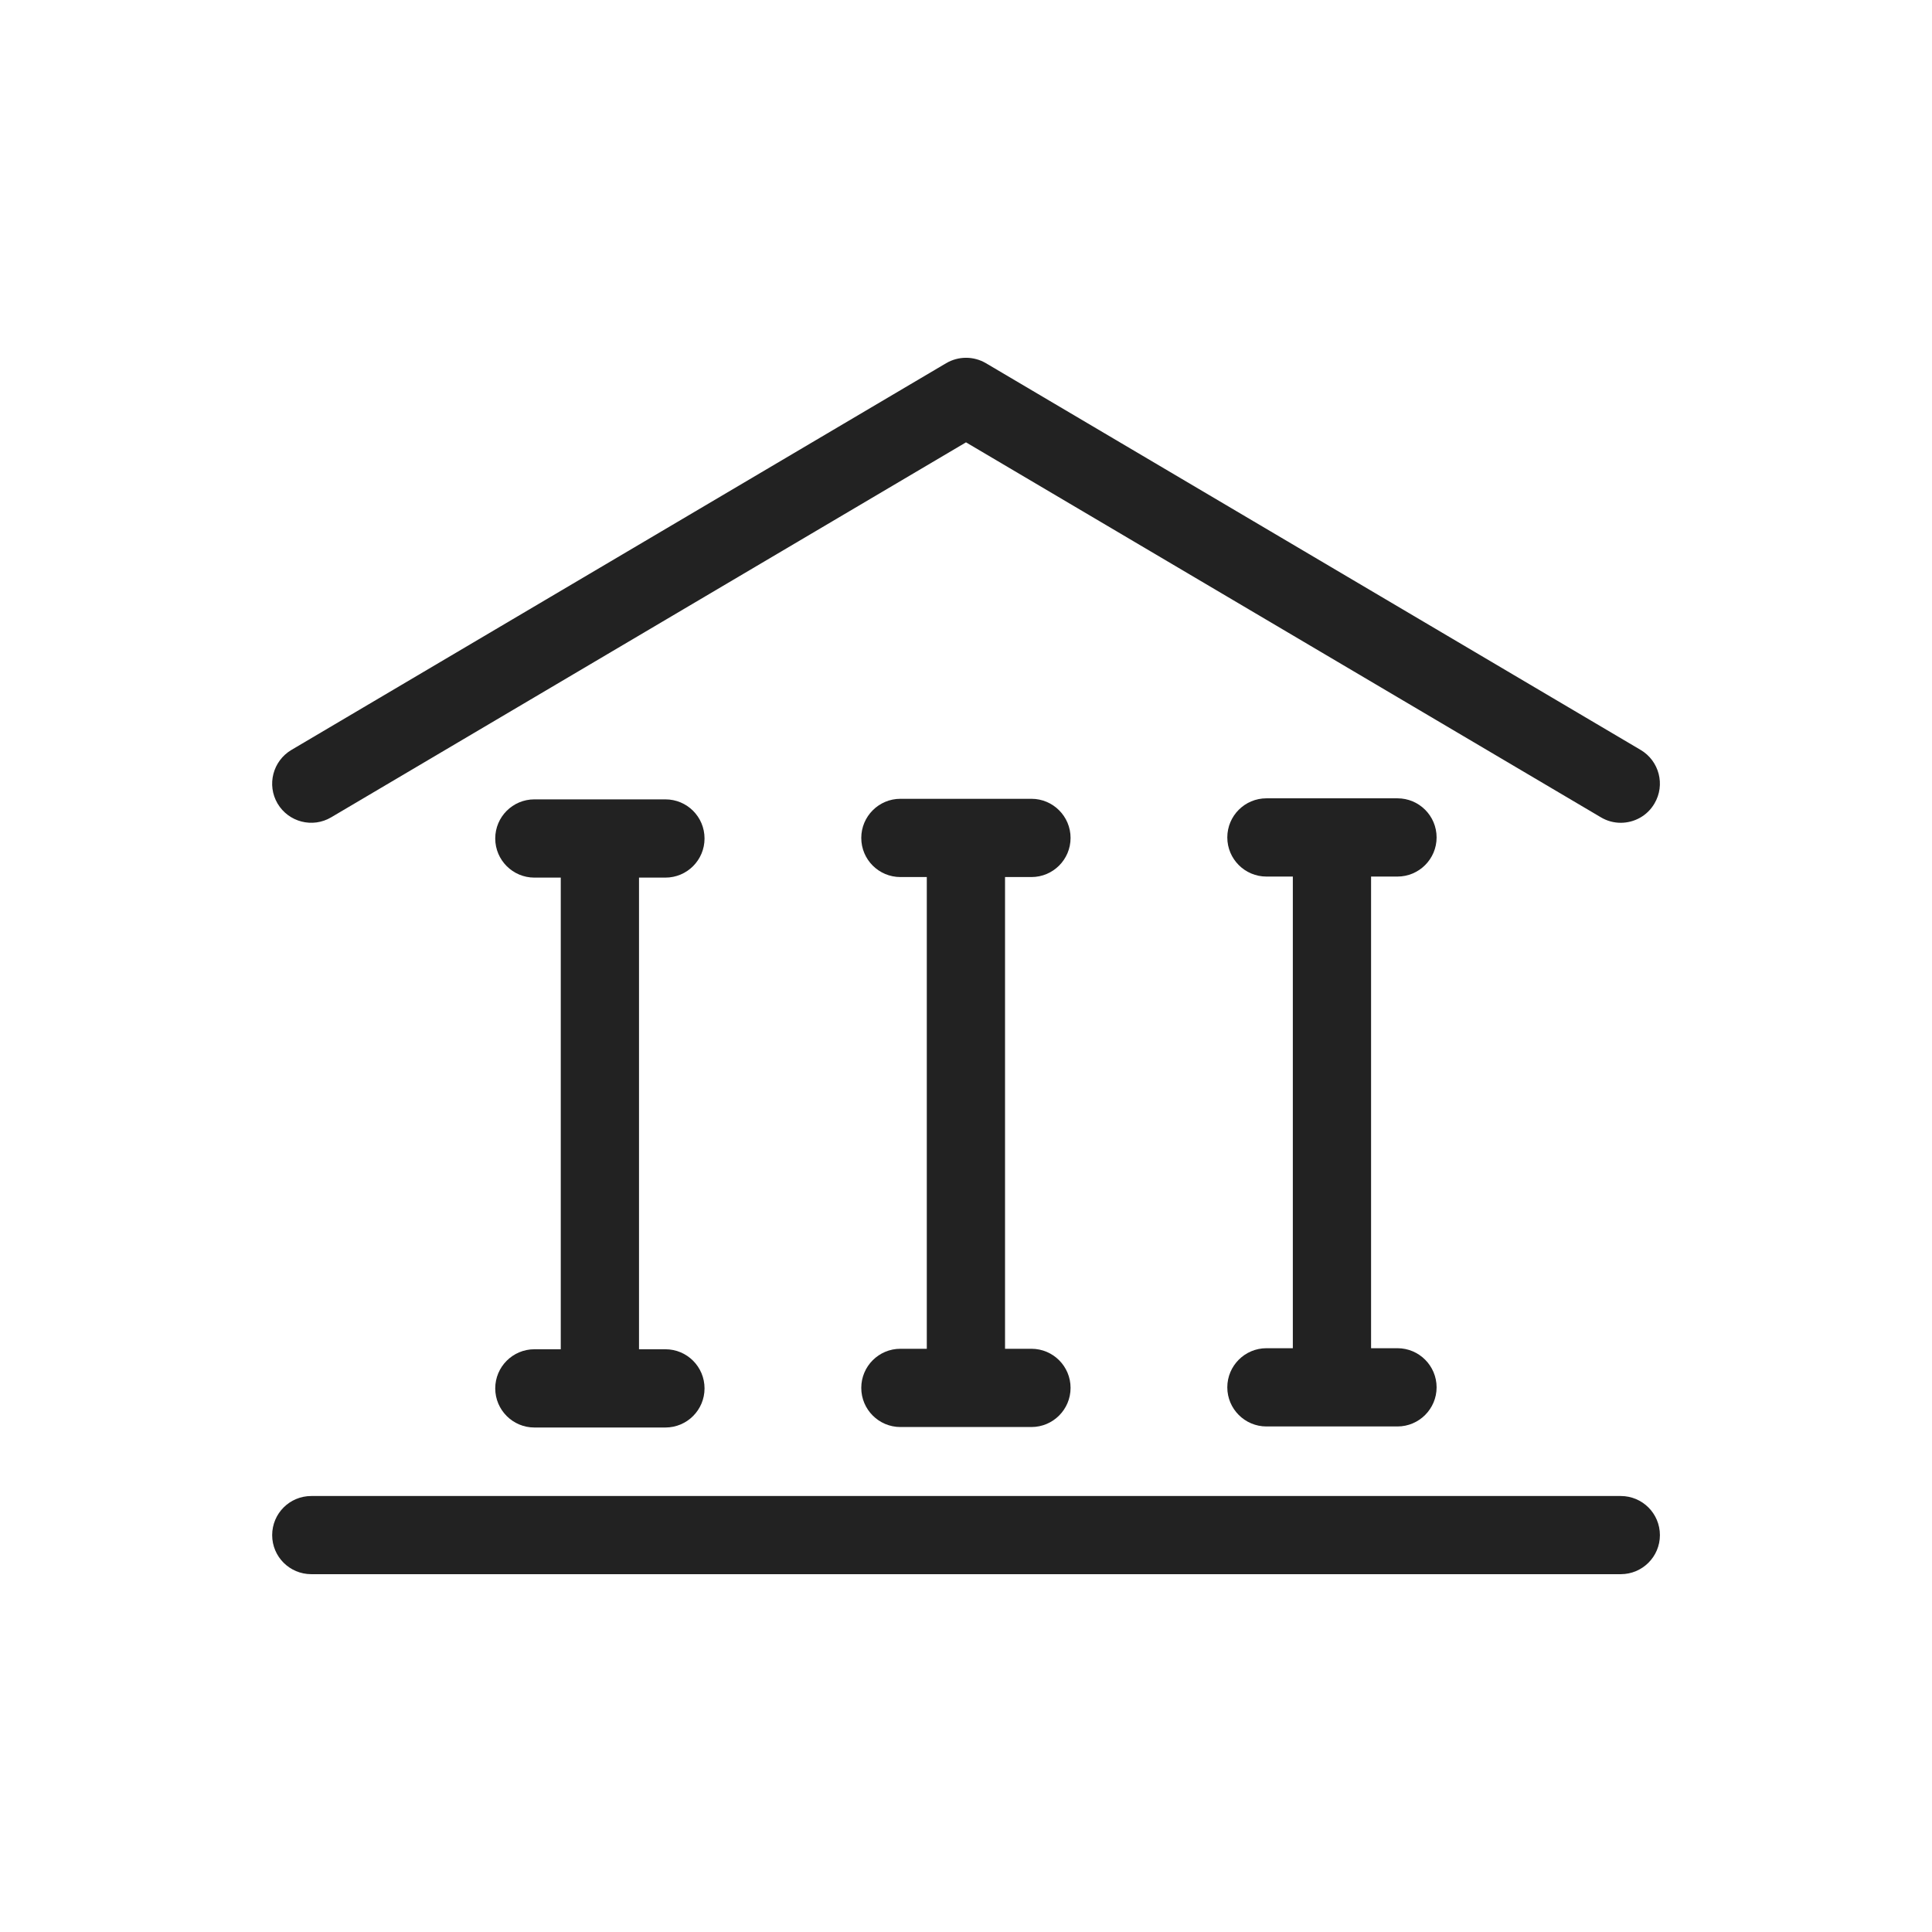 <svg width="24" height="24" viewBox="0 0 24 24" fill="none" xmlns="http://www.w3.org/2000/svg">
<path d="M4.114 10.153L12 5.495L19.887 10.153C19.964 10.199 20.049 10.221 20.133 10.221C20.3 10.221 20.462 10.136 20.552 9.982C20.689 9.751 20.612 9.453 20.381 9.316L12.248 4.512C12.095 4.422 11.906 4.422 11.753 4.512L3.62 9.316C3.389 9.453 3.312 9.751 3.448 9.982C3.585 10.213 3.883 10.29 4.114 10.153Z" fill="#222222"/>
<path d="M20.134 18.584H3.867C3.598 18.584 3.381 18.801 3.381 19.07C3.381 19.338 3.598 19.555 3.867 19.555H20.134C20.402 19.555 20.62 19.338 20.62 19.07C20.62 18.801 20.402 18.584 20.134 18.584Z" fill="#222222"/>
<path d="M8.266 10.902C8.535 10.902 8.752 10.684 8.752 10.416C8.752 10.147 8.535 9.93 8.266 9.93H6.638C6.37 9.93 6.152 10.147 6.152 10.416C6.152 10.684 6.37 10.902 6.638 10.902H6.966V16.761H6.638C6.37 16.761 6.152 16.979 6.152 17.247C6.152 17.515 6.37 17.733 6.638 17.733H8.266C8.535 17.733 8.752 17.515 8.752 17.247C8.752 16.979 8.535 16.761 8.266 16.761H7.938V10.902H8.266Z" fill="#222222"/>
<path d="M12.813 10.895C13.081 10.895 13.299 10.678 13.299 10.409C13.299 10.141 13.081 9.923 12.813 9.923H11.185C10.917 9.923 10.699 10.141 10.699 10.409C10.699 10.678 10.917 10.895 11.185 10.895H11.513V16.755H11.185C10.917 16.755 10.699 16.972 10.699 17.241C10.699 17.509 10.917 17.727 11.185 17.727H12.813C13.081 17.727 13.299 17.509 13.299 17.241C13.299 16.972 13.081 16.755 12.813 16.755H12.485V10.895H12.813Z" fill="#222222"/>
<path d="M17.36 10.889C17.628 10.889 17.846 10.671 17.846 10.403C17.846 10.134 17.628 9.917 17.36 9.917H15.732C15.464 9.917 15.246 10.134 15.246 10.403C15.246 10.671 15.464 10.889 15.732 10.889H16.06V16.748H15.732C15.464 16.748 15.246 16.966 15.246 17.234C15.246 17.502 15.464 17.72 15.732 17.72H17.36C17.628 17.72 17.846 17.502 17.846 17.234C17.846 16.966 17.628 16.748 17.36 16.748H17.032V10.889H17.36Z" fill="#222222"/>
</svg>
